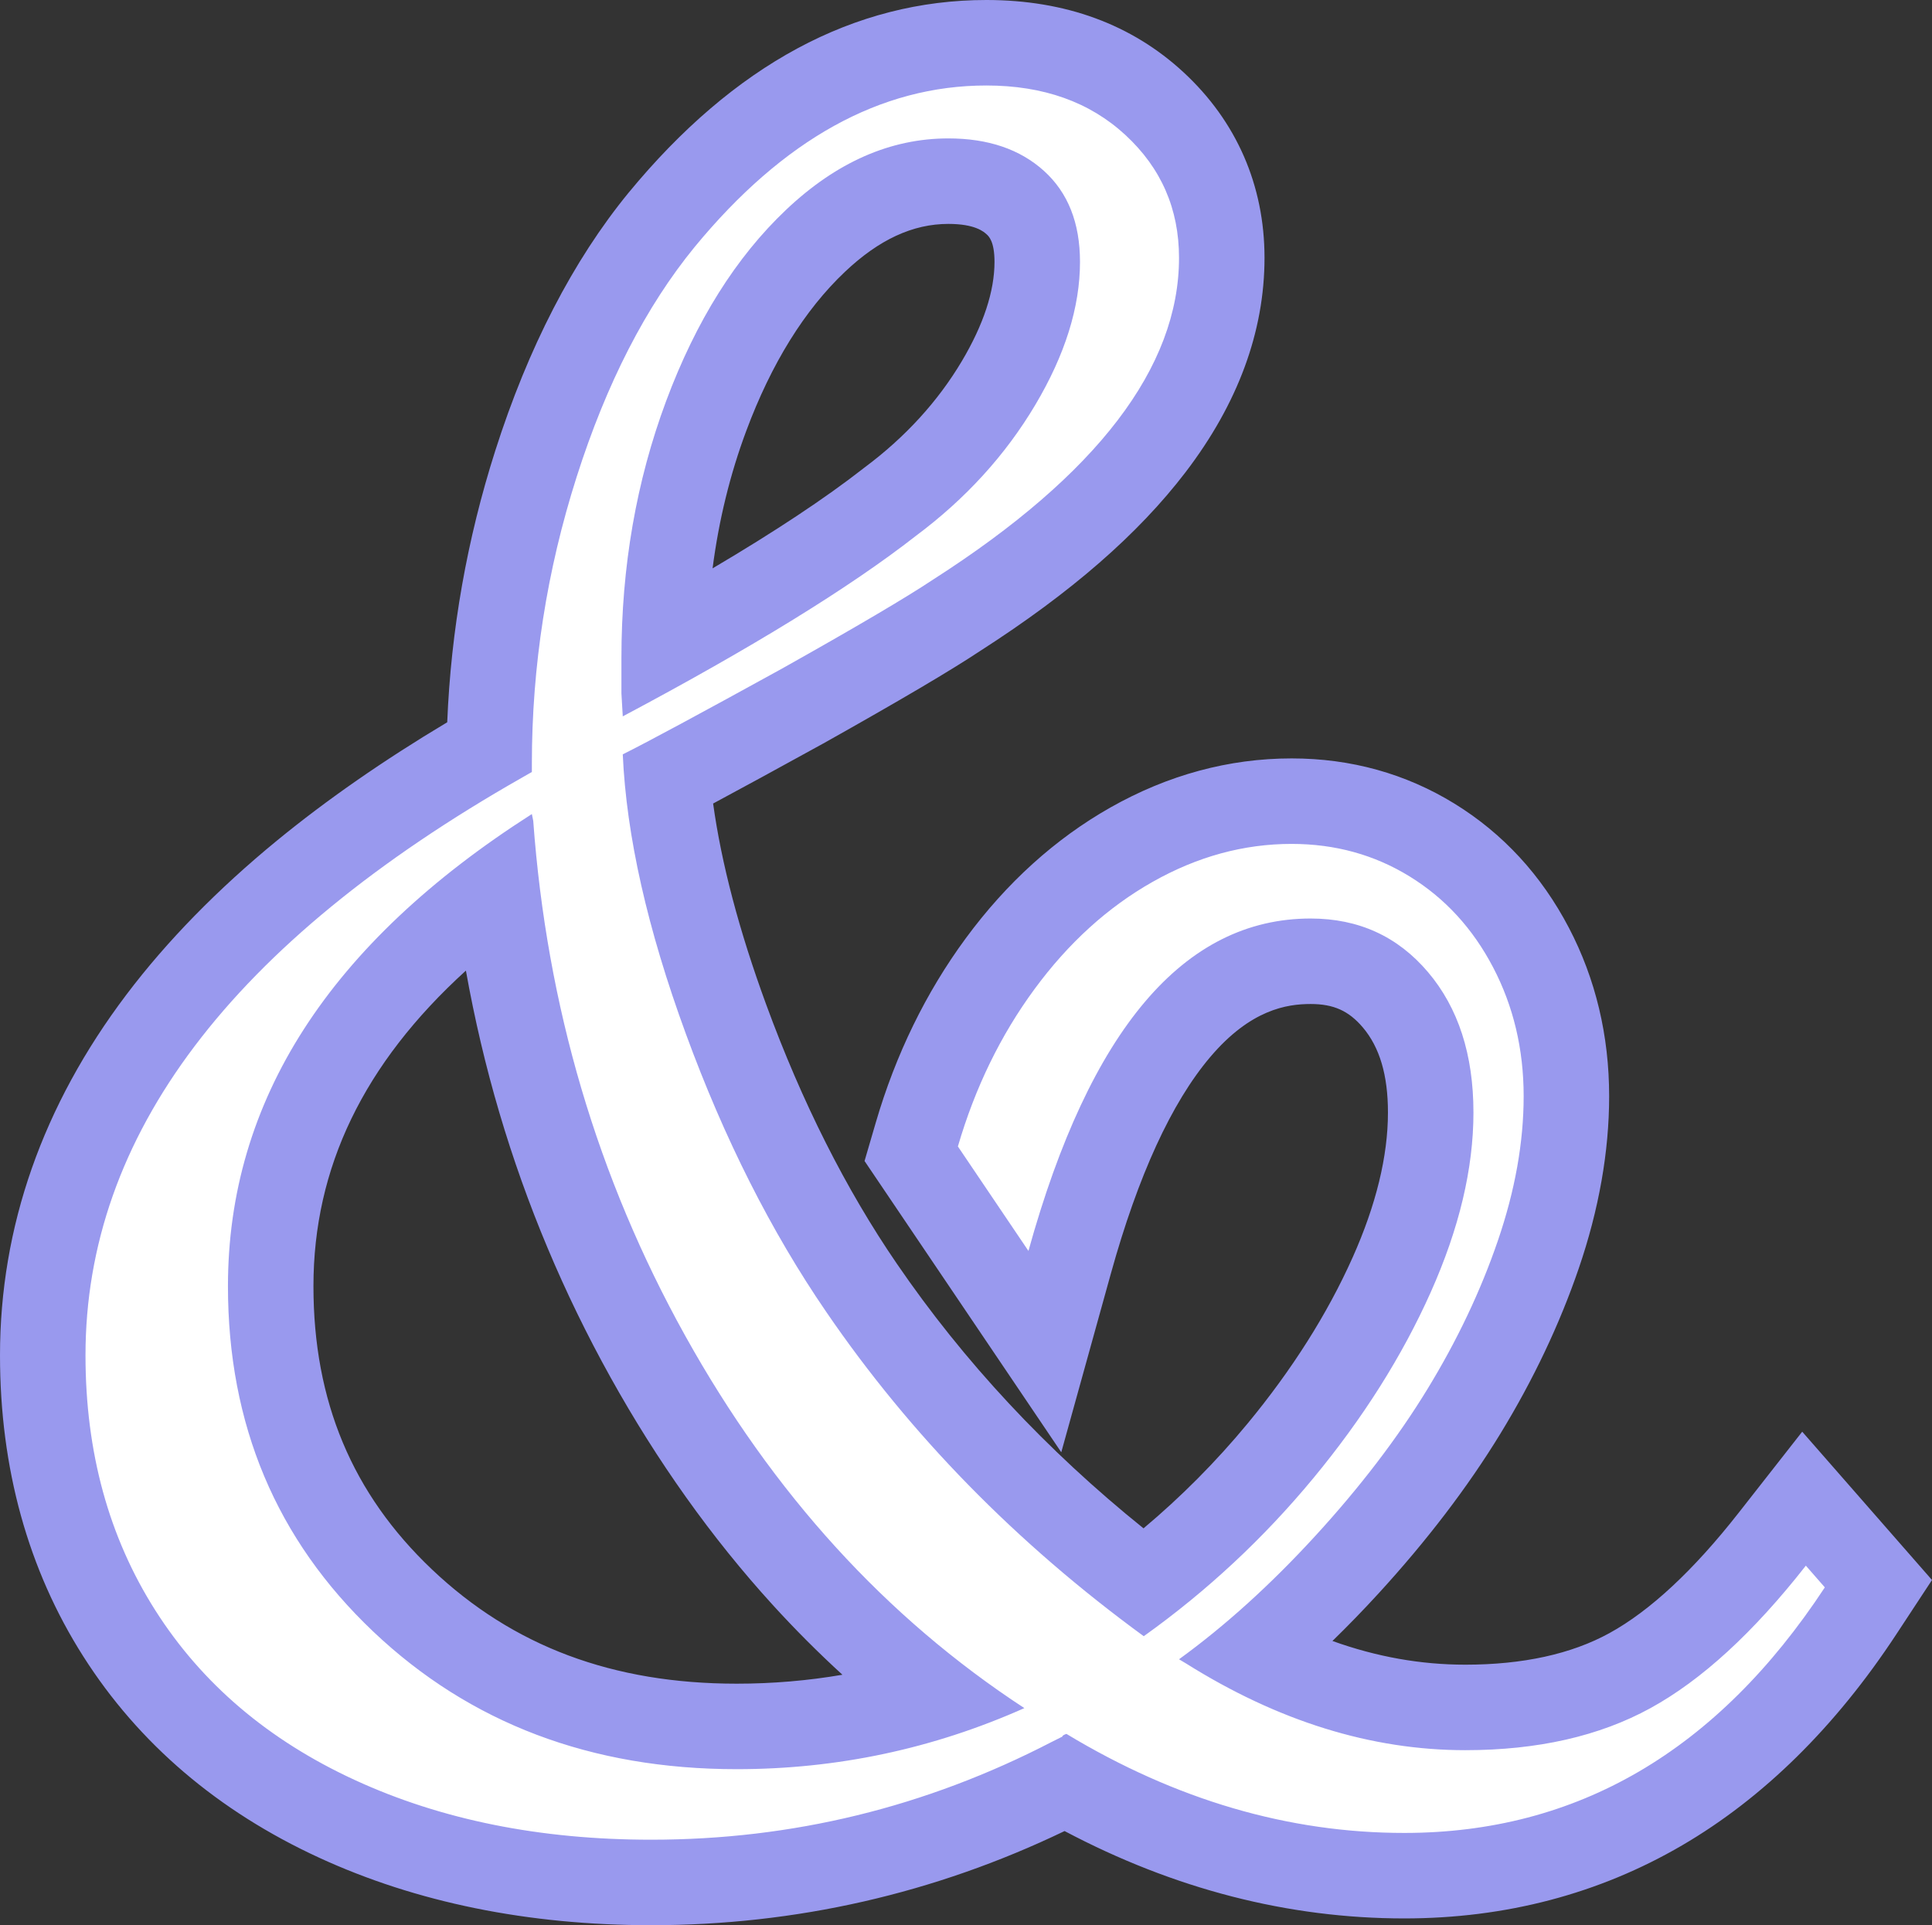 <svg xmlns="http://www.w3.org/2000/svg" width="90.391" height="90.075" viewBox="0 0 90.391 90.075">
  <rect x="0" y="0" width="90.391" height="90.075" fill="#333333" stroke="none"/>
  <g id="Path_378128" data-name="Path 378128" transform="translate(46.244 84.425)" fill="#fff" stroke-linecap="round">
    <path d="M -15.774 3.65 C -21.246 3.65 -26.194 2.649 -30.48 0.674 C -34.858 -1.343 -38.284 -4.263 -40.662 -8.004 C -43.039 -11.742 -44.244 -16.118 -44.244 -21.011 C -44.244 -26.573 -42.388 -31.849 -38.729 -36.689 C -36.939 -39.058 -34.68 -41.367 -32.014 -43.552 C -29.526 -45.593 -26.615 -47.581 -23.353 -49.469 C -23.277 -53.959 -22.544 -58.413 -21.171 -62.719 C -19.704 -67.32 -17.725 -71.162 -15.291 -74.138 L -15.289 -74.14 L -15.287 -74.143 C -10.761 -79.638 -5.65 -82.425 -0.095 -82.425 C 3.078 -82.425 5.723 -81.467 7.768 -79.577 C 9.859 -77.645 10.918 -75.218 10.918 -72.363 C 10.918 -69.366 9.814 -66.4 7.636 -63.548 C 5.59 -60.87 2.525 -58.211 -1.476 -55.645 C -2.804 -54.762 -5.168 -53.368 -8.702 -51.386 L -8.709 -51.382 L -8.716 -51.378 C -11.555 -49.814 -13.638 -48.684 -15.022 -47.956 C -14.72 -44.66 -13.799 -40.895 -12.277 -36.743 C -10.545 -32.013 -8.411 -27.784 -5.936 -24.173 C -2.407 -19.012 2.032 -14.373 7.272 -10.365 C 9.62 -12.175 11.765 -14.248 13.661 -16.541 C 15.863 -19.202 17.614 -21.974 18.867 -24.778 C 20.079 -27.489 20.693 -30.045 20.693 -32.373 C 20.693 -34.613 20.153 -36.339 19.041 -37.649 C 17.999 -38.878 16.739 -39.45 15.076 -39.45 C 12.709 -39.45 10.674 -38.409 8.856 -36.268 C 6.855 -33.911 5.154 -30.242 3.8 -25.364 L 2.641 -21.187 L 0.215 -24.779 L -3.086 -29.667 L -3.612 -30.445 L -3.348 -31.347 C -2.482 -34.31 -1.171 -36.997 0.547 -39.334 C 2.295 -41.711 4.364 -43.586 6.696 -44.905 C 9.085 -46.256 11.605 -46.941 14.187 -46.941 C 16.584 -46.941 18.795 -46.329 20.758 -45.121 C 22.711 -43.919 24.268 -42.227 25.385 -40.092 C 26.484 -37.992 27.042 -35.651 27.042 -33.135 C 27.042 -30.766 26.599 -28.273 25.728 -25.727 C 24.88 -23.251 23.707 -20.78 22.241 -18.381 C 20.784 -15.997 18.944 -13.586 16.772 -11.217 C 15.365 -9.682 13.929 -8.29 12.479 -7.055 C 15.745 -5.384 19.043 -4.539 22.312 -4.539 C 25.341 -4.539 27.933 -5.118 30.015 -6.26 C 32.156 -7.435 34.395 -9.503 36.671 -12.406 L 38.16 -14.306 L 39.75 -12.489 L 40.638 -11.473 L 41.64 -10.329 L 40.804 -9.058 C 35.399 -0.836 28.216 3.333 19.456 3.333 C 14.046 3.333 8.72 1.873 3.609 -1.009 C -2.458 2.083 -8.978 3.65 -15.774 3.65 Z M -22.991 -42.791 C -30.108 -37.501 -33.579 -31.411 -33.579 -24.248 C -33.579 -18.291 -31.561 -13.482 -27.41 -9.544 C -23.229 -5.578 -18.115 -3.65 -11.775 -3.65 C -8.604 -3.65 -5.505 -4.121 -2.524 -5.052 C -4.702 -6.742 -6.743 -8.629 -8.62 -10.69 C -11.356 -13.695 -13.817 -17.15 -15.935 -20.959 C -18.049 -24.763 -19.74 -28.789 -20.961 -32.926 C -21.898 -36.1 -22.578 -39.407 -22.991 -42.791 Z M -1.873 -75.949 C -4.071 -75.949 -6.102 -75.038 -8.084 -73.164 C -10.197 -71.164 -11.919 -68.407 -13.202 -64.968 C -14.443 -61.639 -15.103 -58.032 -15.165 -54.237 C -10.643 -56.746 -7.106 -58.991 -4.627 -60.927 L -4.609 -60.941 L -4.591 -60.954 C -2.487 -62.523 -0.784 -64.388 0.471 -66.498 C 1.674 -68.522 2.285 -70.432 2.285 -72.173 C 2.285 -73.824 1.7 -74.545 1.26 -74.943 C 0.513 -75.62 -0.512 -75.949 -1.873 -75.949 Z" stroke="none"/>
    <path d="M -15.774 1.65 C -9.172 1.65 -2.931 0.127 2.952 -2.92 L 3.459 -3.174 C 3.459 -3.216 3.523 -3.258 3.65 -3.301 C 8.77 -0.212 14.039 1.333 19.456 1.333 C 27.538 1.333 34.097 -2.497 39.133 -10.156 L 38.245 -11.172 C 35.79 -8.04 33.368 -5.819 30.977 -4.507 C 28.586 -3.195 25.697 -2.539 22.312 -2.539 C 17.911 -2.539 13.552 -3.893 9.236 -6.602 L 8.918 -6.792 C 11.077 -8.358 13.203 -10.283 15.298 -12.568 C 17.393 -14.854 19.138 -17.139 20.535 -19.424 C 21.931 -21.709 23.031 -24.026 23.835 -26.375 C 24.639 -28.723 25.042 -30.977 25.042 -33.135 C 25.042 -35.335 24.565 -37.345 23.613 -39.165 C 22.661 -40.985 21.36 -42.402 19.709 -43.418 C 18.059 -44.434 16.218 -44.941 14.187 -44.941 C 11.944 -44.941 9.775 -44.349 7.681 -43.164 C 5.586 -41.979 3.745 -40.308 2.158 -38.149 C 0.571 -35.991 -0.624 -33.537 -1.428 -30.786 L 1.873 -25.898 C 4.75 -36.266 9.151 -41.45 15.076 -41.45 C 17.319 -41.45 19.149 -40.614 20.566 -38.943 C 21.984 -37.271 22.693 -35.081 22.693 -32.373 C 22.693 -29.749 22.026 -26.946 20.693 -23.962 C 19.36 -20.979 17.53 -18.08 15.203 -15.266 C 12.875 -12.452 10.23 -9.987 7.268 -7.871 C 1.301 -12.23 -3.65 -17.287 -7.585 -23.042 C -10.167 -26.808 -12.357 -31.146 -14.155 -36.055 C -15.954 -40.964 -16.938 -45.322 -17.107 -49.131 C -15.922 -49.723 -13.446 -51.056 -9.68 -53.13 C -6.21 -55.076 -3.84 -56.473 -2.571 -57.319 C 5.089 -62.228 8.918 -67.243 8.918 -72.363 C 8.918 -74.648 8.083 -76.563 6.411 -78.108 C 4.74 -79.653 2.571 -80.425 -0.095 -80.425 C -5.046 -80.425 -9.596 -77.907 -13.743 -72.871 C -16.028 -70.078 -17.869 -66.492 -19.265 -62.112 C -20.662 -57.732 -21.36 -53.257 -21.36 -48.687 L -21.36 -48.306 L -21.804 -48.052 C -35.431 -40.308 -42.244 -31.294 -42.244 -21.011 C -42.244 -16.483 -41.154 -12.505 -38.975 -9.077 C -36.795 -5.649 -33.685 -3.005 -29.644 -1.143 C -25.602 0.719 -20.979 1.65 -15.774 1.65 M -21.36 -46.338 L -21.296 -46.021 C -20.662 -37.345 -18.292 -29.316 -14.187 -21.931 C -10.082 -14.547 -4.792 -8.739 1.682 -4.507 C -2.592 -2.603 -7.078 -1.65 -11.775 -1.65 C -18.588 -1.65 -24.259 -3.798 -28.787 -8.093 C -33.315 -12.389 -35.579 -17.773 -35.579 -24.248 C -35.579 -32.923 -30.839 -40.286 -21.36 -46.338 M -1.873 -77.949 C -0.011 -77.949 1.481 -77.441 2.603 -76.426 C 3.724 -75.41 4.285 -73.993 4.285 -72.173 C 4.285 -70.057 3.586 -67.825 2.19 -65.476 C 0.793 -63.127 -1.069 -61.086 -3.396 -59.351 C -6.485 -56.938 -11.056 -54.124 -17.107 -50.908 L -17.17 -51.987 L -17.17 -53.638 C -17.17 -57.912 -16.472 -61.921 -15.076 -65.667 C -13.679 -69.412 -11.807 -72.395 -9.458 -74.617 C -7.109 -76.838 -4.581 -77.949 -1.873 -77.949 M -15.774 5.65 C -21.537 5.65 -26.766 4.587 -31.317 2.49 C -36.05 0.31 -39.762 -2.86 -42.35 -6.931 C -44.934 -10.994 -46.244 -15.732 -46.244 -21.011 C -46.244 -27.019 -44.252 -32.699 -40.325 -37.895 C -38.439 -40.39 -36.07 -42.814 -33.283 -45.099 C -30.96 -47.003 -28.288 -48.86 -25.32 -50.632 C -25.146 -54.935 -24.393 -59.196 -23.076 -63.327 C -21.532 -68.169 -19.434 -72.232 -16.839 -75.404 L -16.83 -75.414 C -11.906 -81.393 -6.276 -84.425 -0.095 -84.425 C 3.597 -84.425 6.699 -83.288 9.126 -81.046 C 11.607 -78.753 12.918 -75.751 12.918 -72.363 C 12.918 -68.917 11.676 -65.543 9.225 -62.334 C 7.01 -59.434 3.867 -56.698 -0.382 -53.971 C -1.755 -53.059 -4.157 -51.642 -7.723 -49.641 L -7.751 -49.626 C -9.868 -48.46 -11.57 -47.532 -12.88 -46.83 C -12.492 -44.026 -11.662 -40.876 -10.399 -37.431 C -8.724 -32.858 -6.667 -28.777 -4.286 -25.303 C -1.156 -20.725 2.719 -16.57 7.257 -12.918 C 9.02 -14.397 10.649 -16.036 12.12 -17.815 C 14.206 -20.338 15.862 -22.955 17.041 -25.594 C 18.137 -28.047 18.693 -30.328 18.693 -32.373 C 18.693 -34.119 18.308 -35.422 17.516 -36.356 C 16.856 -37.133 16.149 -37.45 15.076 -37.45 C 13.963 -37.45 12.266 -37.193 10.381 -34.973 C 8.569 -32.839 7.003 -29.426 5.727 -24.829 L 3.409 -16.477 L -5.795 -30.105 L -5.268 -31.908 C -4.336 -35.096 -2.922 -37.993 -1.064 -40.519 C 0.852 -43.125 3.132 -45.186 5.711 -46.646 C 8.404 -48.169 11.256 -48.941 14.187 -48.941 C 16.96 -48.941 19.523 -48.229 21.806 -46.825 C 24.071 -45.431 25.871 -43.478 27.157 -41.02 C 28.408 -38.63 29.042 -35.977 29.042 -33.135 C 29.042 -30.545 28.563 -27.835 27.62 -25.079 C 26.725 -22.466 25.49 -19.861 23.948 -17.338 C 22.424 -14.844 20.505 -12.33 18.246 -9.865 C 17.537 -9.091 16.819 -8.352 16.096 -7.648 C 18.165 -6.905 20.225 -6.539 22.312 -6.539 C 25.001 -6.539 27.269 -7.035 29.052 -8.014 C 30.955 -9.058 32.989 -10.951 35.096 -13.639 L 38.075 -17.44 L 44.147 -10.501 L 42.476 -7.959 C 39.628 -3.627 36.256 -0.305 32.454 1.915 C 28.569 4.183 24.196 5.333 19.456 5.333 C 14.028 5.333 8.692 3.959 3.564 1.245 C -2.515 4.169 -9.014 5.65 -15.774 5.65 Z M -24.446 -39.013 C -29.235 -34.66 -31.579 -29.789 -31.579 -24.248 C -31.579 -18.87 -29.765 -14.535 -26.034 -10.995 C -22.242 -7.399 -17.578 -5.65 -11.775 -5.65 C -10.102 -5.65 -8.452 -5.79 -6.83 -6.068 C -7.965 -7.106 -9.056 -8.199 -10.098 -9.343 C -12.939 -12.462 -15.49 -16.043 -17.683 -19.988 C -19.869 -23.919 -21.617 -28.082 -22.879 -32.36 C -23.518 -34.524 -24.041 -36.747 -24.446 -39.013 Z M -1.873 -73.949 C -3.535 -73.949 -5.117 -73.217 -6.709 -71.711 C -8.599 -69.923 -10.153 -67.419 -11.328 -64.269 C -12.088 -62.231 -12.615 -60.077 -12.905 -57.833 C -9.997 -59.55 -7.638 -61.113 -5.858 -62.503 L -5.787 -62.558 C -3.895 -63.968 -2.368 -65.638 -1.248 -67.52 C -0.231 -69.231 0.285 -70.796 0.285 -72.173 C 0.285 -73.128 0.018 -73.37 -0.083 -73.461 C -0.216 -73.582 -0.622 -73.949 -1.873 -73.949 Z" stroke="none" fill="#99e"/>
  </g>
</svg>
